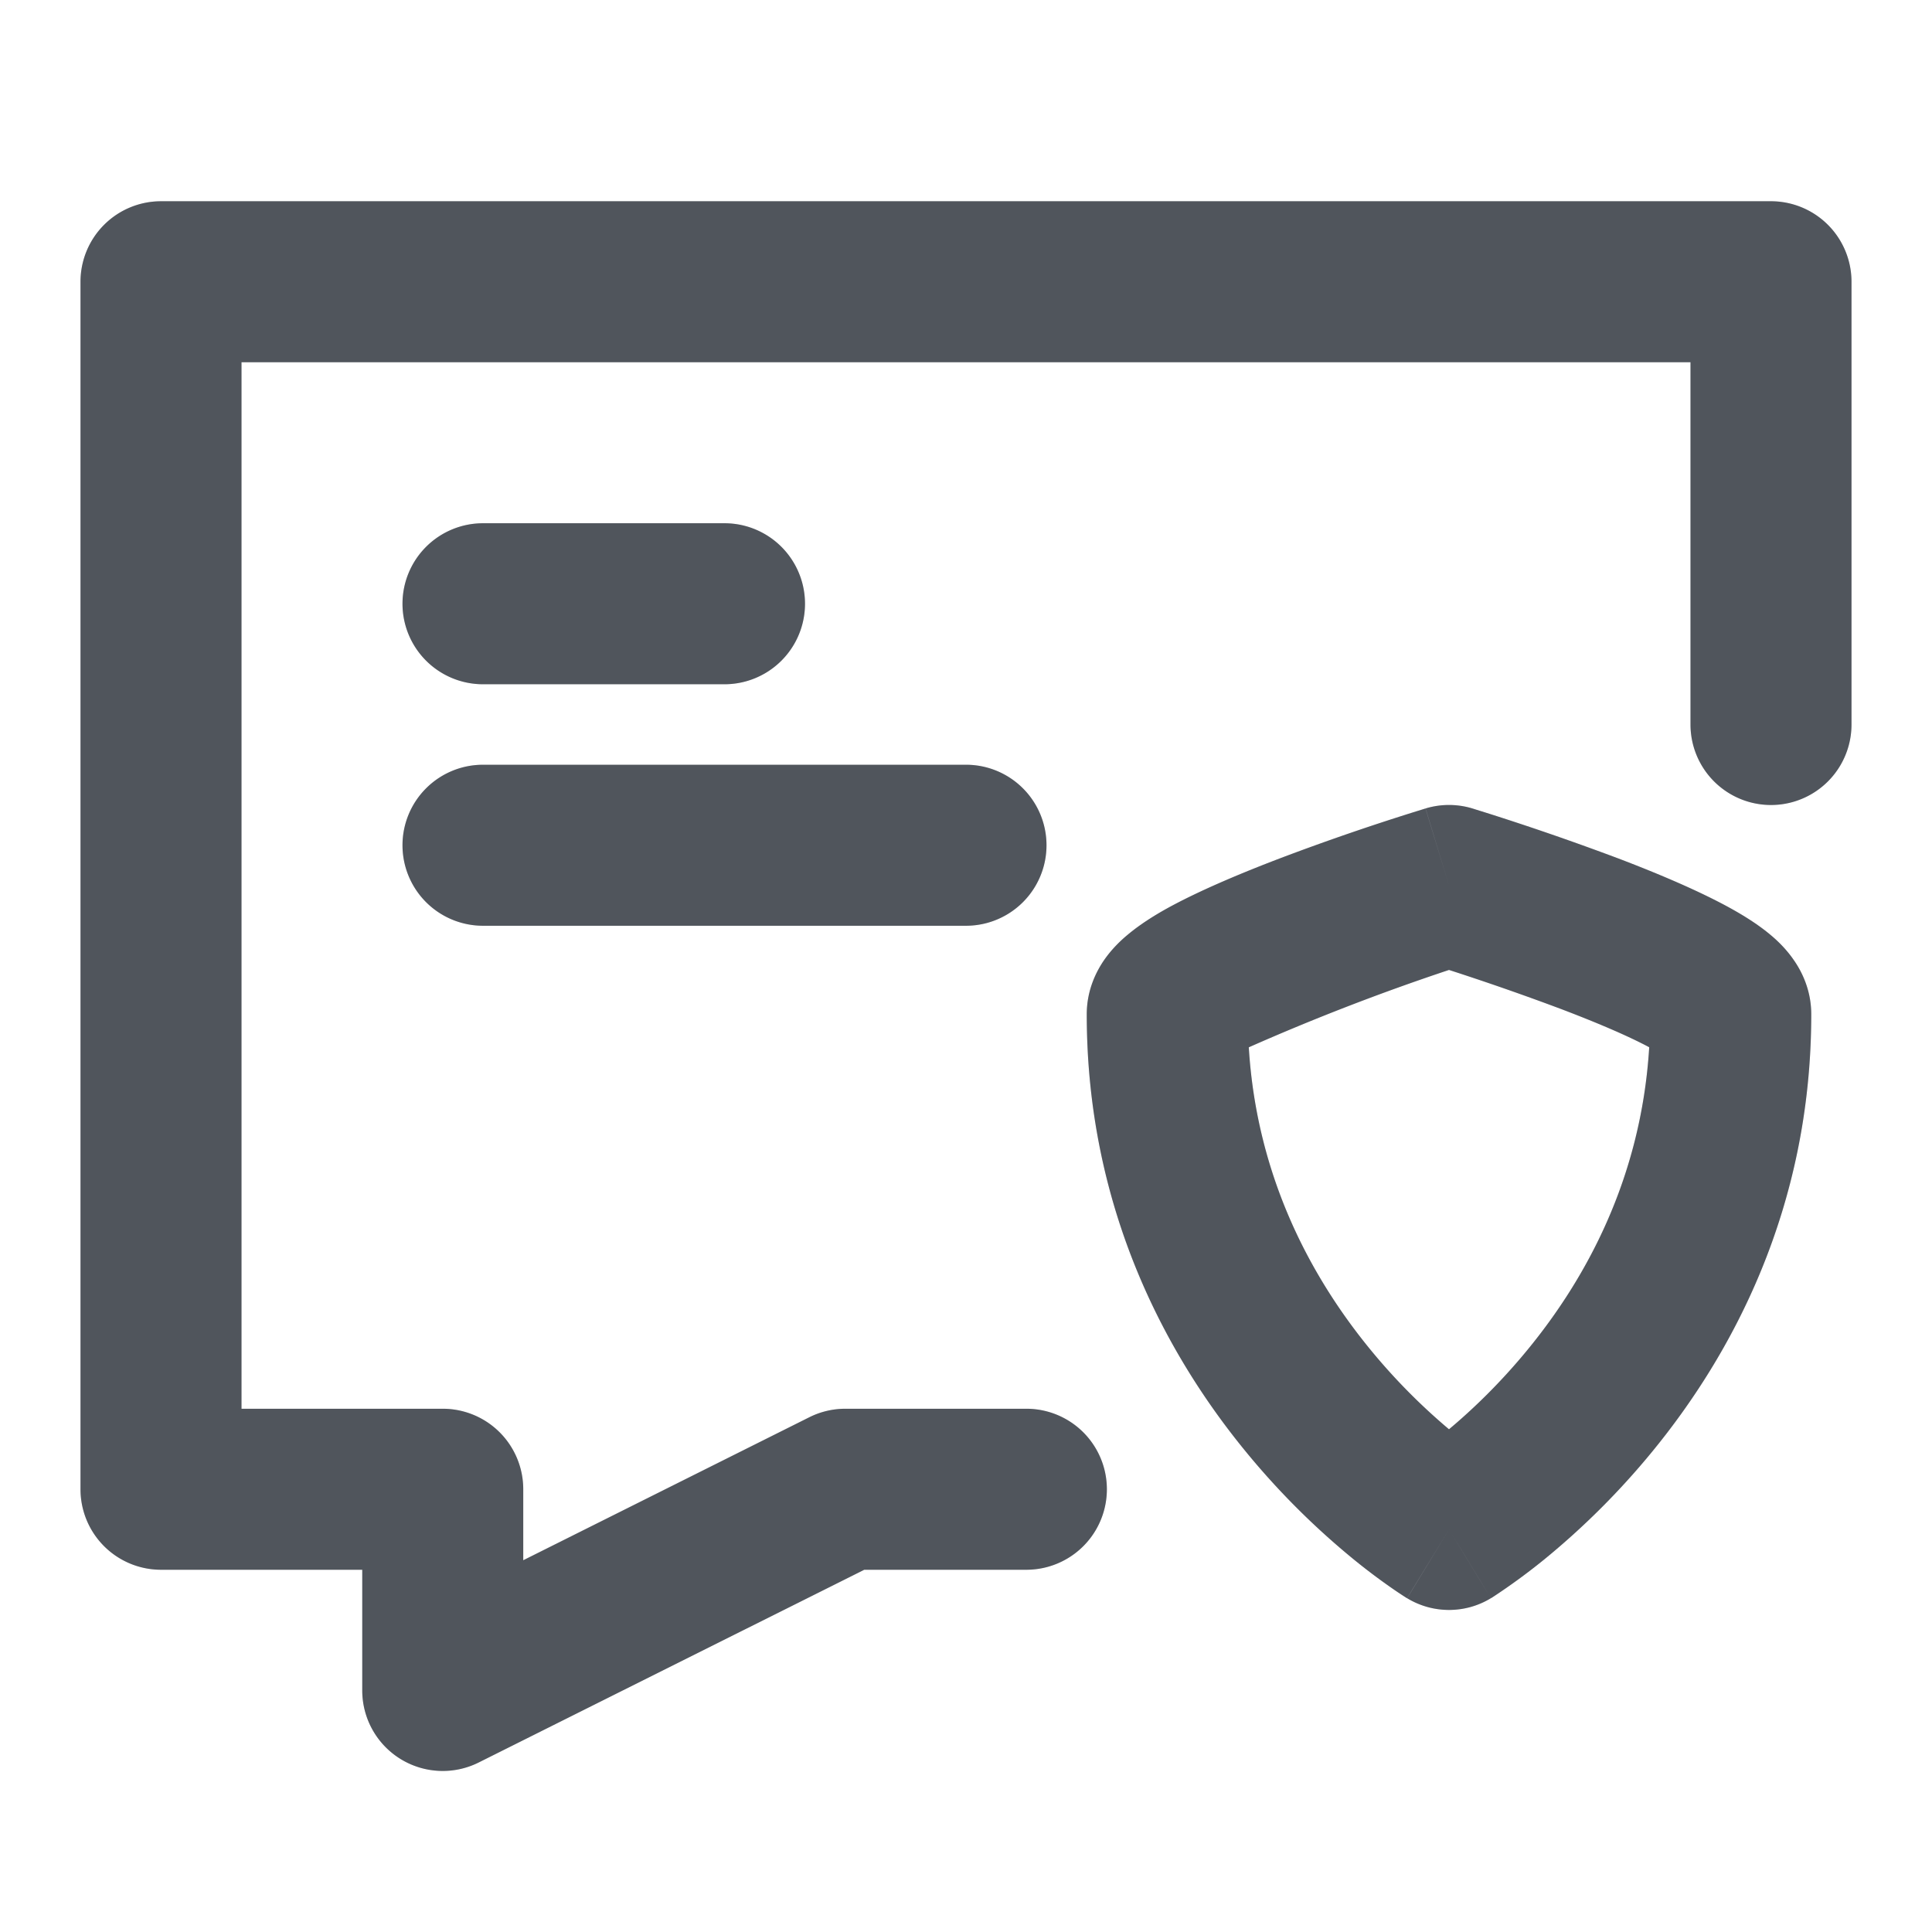 <svg xmlns="http://www.w3.org/2000/svg" fill="none" viewBox="0 0 24 24"><path fill="#646A73" d="M1 3.5a1 1 0 0 1 1-1h20a1 1 0 0 1 1 1V9a1 1 0 1 1-2 0V4.5H3v13h2.5a1 1 0 0 1 1 1v.882l3.553-1.776a.999.999 0 0 1 .447-.106h2.25a1 1 0 1 1 0 2h-2.014l-4.789 2.394A1 1 0 0 1 4.5 21v-1.5H2a1 1 0 0 1-1-1v-15Z" clip-rule="evenodd" fill-rule="evenodd"/><path fill-opacity=".2" fill="#000" d="M1 3.5a1 1 0 0 1 1-1h20a1 1 0 0 1 1 1V9a1 1 0 1 1-2 0V4.5H3v13h2.5a1 1 0 0 1 1 1v.882l3.553-1.776a.999.999 0 0 1 .447-.106h2.25a1 1 0 1 1 0 2h-2.014l-4.789 2.394A1 1 0 0 1 4.5 21v-1.5H2a1 1 0 0 1-1-1v-15Z" clip-rule="evenodd" fill-rule="evenodd"/><path fill="#646A73" d="M18.291 10.043 18 11l-.291-.957a1 1 0 0 1 .582 0ZM18 19c-.52.854-.52.854-.521.853h-.001l-.002-.001-.005-.003-.014-.009a4.897 4.897 0 0 1-.179-.12 7.765 7.765 0 0 1-.456-.344 9.524 9.524 0 0 1-1.345-1.342c-.978-1.192-1.977-3.009-1.977-5.434 0-.308.124-.54.216-.674.095-.137.205-.242.292-.314.174-.146.38-.27.568-.37.385-.204.87-.406 1.318-.577a30.07 30.07 0 0 1 1.77-.608l.032-.01.012-.004L18 11l.291-.957.013.004.031.01.116.036a33.138 33.138 0 0 1 1.655.572c.449.171.933.373 1.318.578.187.1.394.223.568.369.087.072.197.177.291.314.093.133.217.366.217.674 0 2.425-.999 4.242-1.977 5.434a9.524 9.524 0 0 1-1.345 1.342 7.765 7.765 0 0 1-.635.464l-.014.009-.005.003h-.002v.001c-.001 0-.002 0-.522-.853Zm0 0-.521.853c.32.195.723.195 1.042 0L18 19Zm0-1.245a7.56 7.56 0 0 1-.977-.99c-.713-.87-1.41-2.117-1.51-3.755A28.054 28.054 0 0 1 18 12.049a31.728 31.728 0 0 1 1.394.486c.426.162.817.327 1.089.472l.004.003c-.1 1.638-.796 2.886-1.51 3.756-.35.427-.7.757-.977.989Zm2.707-4.61a.015.015 0 0 1 0-.001Zm-5.414 0v-.001Z" clip-rule="evenodd" fill-rule="evenodd"/><path fill-opacity=".2" fill="#000" d="M18.291 10.043 18 11l-.291-.957a1 1 0 0 1 .582 0ZM18 19c-.52.854-.52.854-.521.853h-.001l-.002-.001-.005-.003-.014-.009a4.897 4.897 0 0 1-.179-.12 7.765 7.765 0 0 1-.456-.344 9.524 9.524 0 0 1-1.345-1.342c-.978-1.192-1.977-3.009-1.977-5.434 0-.308.124-.54.216-.674.095-.137.205-.242.292-.314.174-.146.38-.27.568-.37.385-.204.87-.406 1.318-.577a30.07 30.07 0 0 1 1.77-.608l.032-.01.012-.004L18 11l.291-.957.013.004.031.01.116.036a33.138 33.138 0 0 1 1.655.572c.449.171.933.373 1.318.578.187.1.394.223.568.369.087.072.197.177.291.314.093.133.217.366.217.674 0 2.425-.999 4.242-1.977 5.434a9.524 9.524 0 0 1-1.345 1.342 7.765 7.765 0 0 1-.635.464l-.014.009-.005.003h-.002v.001c-.001 0-.002 0-.522-.853Zm0 0-.521.853c.32.195.723.195 1.042 0L18 19Zm0-1.245a7.56 7.56 0 0 1-.977-.99c-.713-.87-1.41-2.117-1.51-3.755A28.054 28.054 0 0 1 18 12.049a31.728 31.728 0 0 1 1.394.486c.426.162.817.327 1.089.472l.004.003c-.1 1.638-.796 2.886-1.51 3.756-.35.427-.7.757-.977.989Zm2.707-4.61a.015.015 0 0 1 0-.001Zm-5.414 0v-.001Z" clip-rule="evenodd" fill-rule="evenodd"/><path fill="#646A73" d="M5 7.5a1 1 0 0 1 1-1h3a1 1 0 0 1 0 2H6a1 1 0 0 1-1-1Z" clip-rule="evenodd" fill-rule="evenodd"/><path fill-opacity=".2" fill="#000" d="M5 7.5a1 1 0 0 1 1-1h3a1 1 0 0 1 0 2H6a1 1 0 0 1-1-1Z" clip-rule="evenodd" fill-rule="evenodd"/><path fill="#646A73" d="M5 10.5a1 1 0 0 1 1-1h6a1 1 0 1 1 0 2H6a1 1 0 0 1-1-1Z" clip-rule="evenodd" fill-rule="evenodd"/><path fill-opacity=".2" fill="#000" d="M5 10.5a1 1 0 0 1 1-1h6a1 1 0 1 1 0 2H6a1 1 0 0 1-1-1Z" clip-rule="evenodd" fill-rule="evenodd"/></svg>